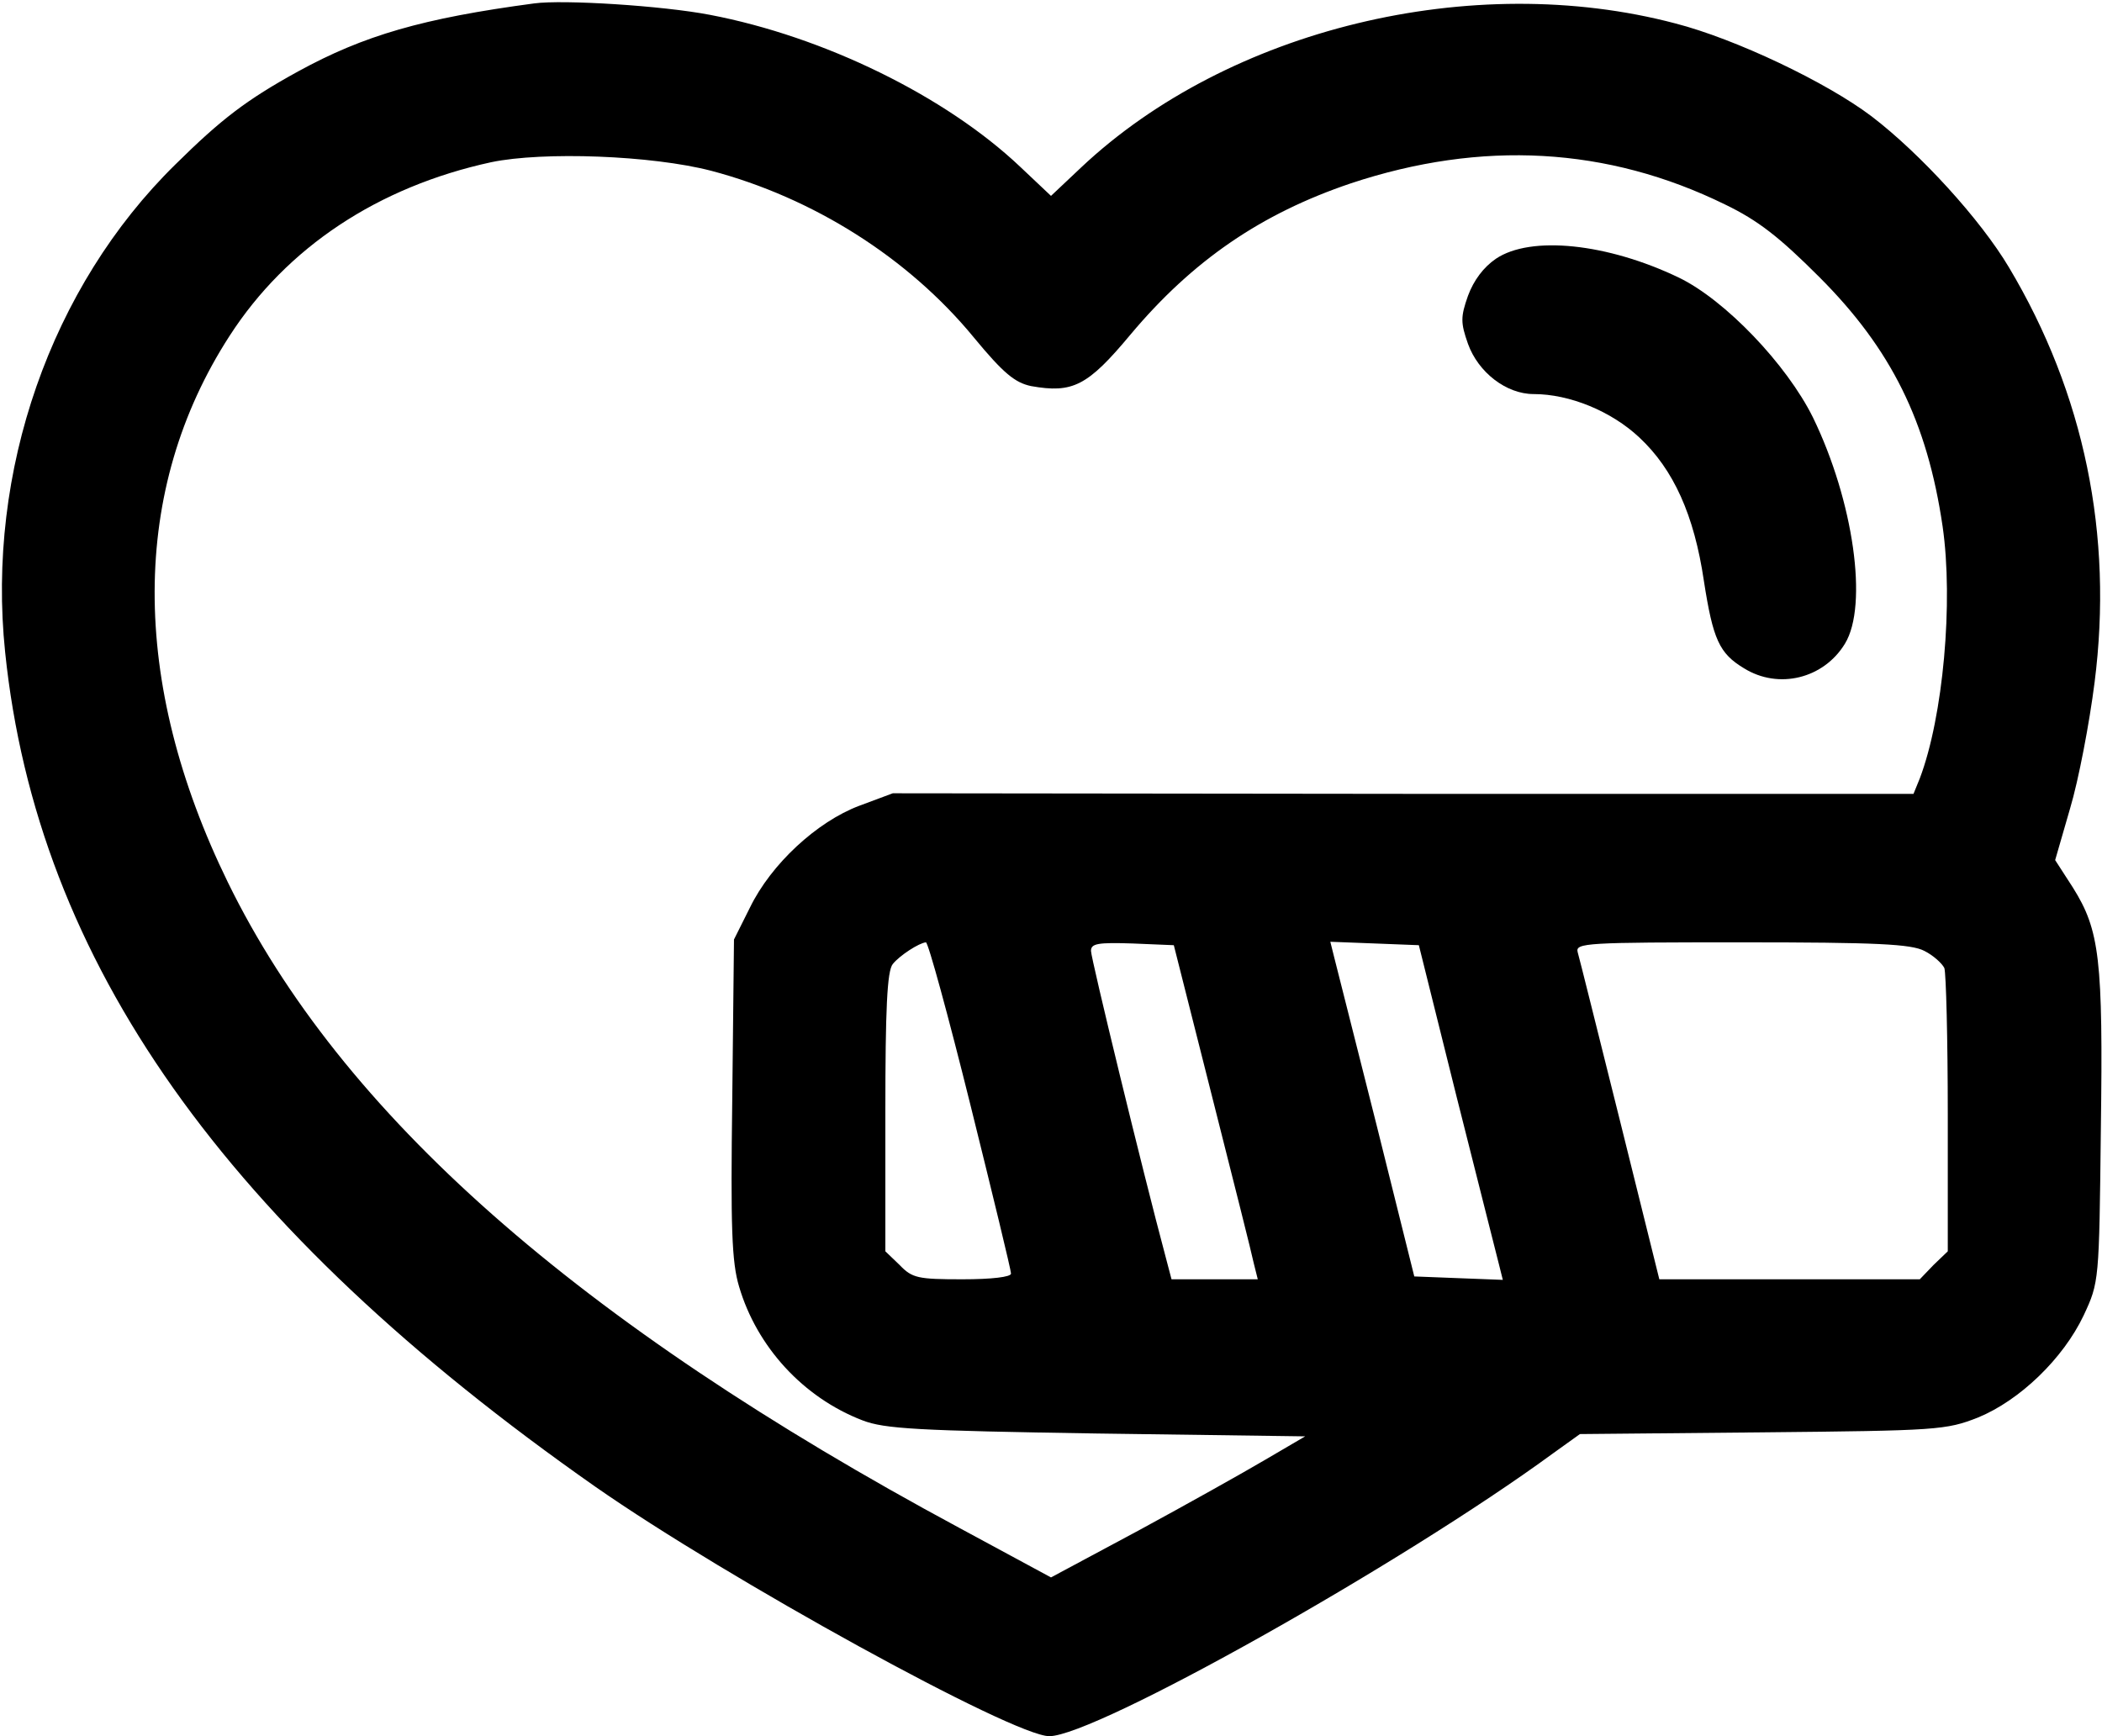 <?xml version="1.0" standalone="no"?>
<!DOCTYPE svg PUBLIC "-//W3C//DTD SVG 20010904//EN"
 "http://www.w3.org/TR/2001/REC-SVG-20010904/DTD/svg10.dtd">
<svg version="1.0" xmlns="http://www.w3.org/2000/svg"
 width="368pt" height="304pt" viewBox="0 0 368 304"
 preserveAspectRatio="xMidYMid meet">

<g transform="translate(0,304) scale(0.1,-0.1)"
fill="#000000" stroke="none">
<path d="M935 3034 c-195 -26 -298 -56 -413 -119 -91 -50 -135 -84 -215 -163
-218 -214 -331 -537 -298 -854 56 -542 385 -1007 1033 -1461 232 -162 732
-437 795 -437 80 0 617 301 883 496 l46 33 319 3 c307 3 322 4 378 26 73 30
149 103 185 179 27 58 27 59 30 326 4 298 -2 348 -49 423 l-31 48 26 90 c15
50 34 150 43 221 33 258 -18 506 -150 727 -50 84 -155 199 -240 264 -79 60
-239 136 -344 163 -356 94 -783 -10 -1040 -252 l-53 -50 -54 51 c-131 124
-344 228 -543 266 -83 16 -257 27 -308 20z m310 -293 c178 -47 345 -152 460
-292 52 -63 72 -79 100 -85 73 -13 99 0 174 90 109 130 229 212 386 265 229
76 449 64 655 -37 58 -28 95 -57 165 -127 126 -126 189 -253 216 -437 19 -132
1 -333 -40 -441 l-11 -27 -893 0 -894 1 -59 -22 c-74 -28 -154 -102 -191 -178
l-28 -56 -3 -278 c-3 -226 -1 -287 12 -330 31 -105 112 -194 216 -234 39 -15
96 -18 410 -23 l365 -5 -70 -41 c-39 -23 -139 -79 -222 -124 l-153 -82 -161
87 c-669 360 -1082 725 -1280 1130 -172 352 -171 688 3 957 100 155 260 261
458 304 91 19 281 12 385 -15z m454 -1636 c39 -157 71 -289 71 -295 0 -6 -34
-10 -85 -10 -78 0 -88 2 -110 25 l-25 24 0 244 c0 179 3 247 13 259 12 15 46
37 58 38 4 0 39 -128 78 -285z m423 15 c37 -146 70 -277 73 -292 l7 -28 -76 0
-75 0 -10 38 c-41 153 -131 524 -131 537 0 13 12 15 73 13 l72 -3 67 -265z
m428 0 c37 -146 70 -278 74 -293 l7 -28 -78 3 -77 3 -66 265 c-37 146 -70 278
-74 293 l-7 28 78 -3 77 -3 66 -265z m819 255 c16 -8 31 -22 35 -30 3 -9 6
-124 6 -256 l0 -240 -25 -24 -24 -25 -228 0 -228 0 -69 278 c-38 152 -71 285
-74 295 -4 16 15 17 287 17 237 0 297 -3 320 -15z"/>
<path d="M2619 2587 c-22 -15 -39 -38 -49 -65 -13 -37 -13 -47 0 -84 18 -50
67 -88 115 -88 63 0 136 -30 185 -76 60 -56 96 -136 113 -251 16 -103 27 -127
70 -153 61 -38 140 -18 177 43 41 67 15 250 -56 396 -46 93 -154 206 -235 245
-125 60 -259 74 -320 33z"/>
</g>
</svg>
